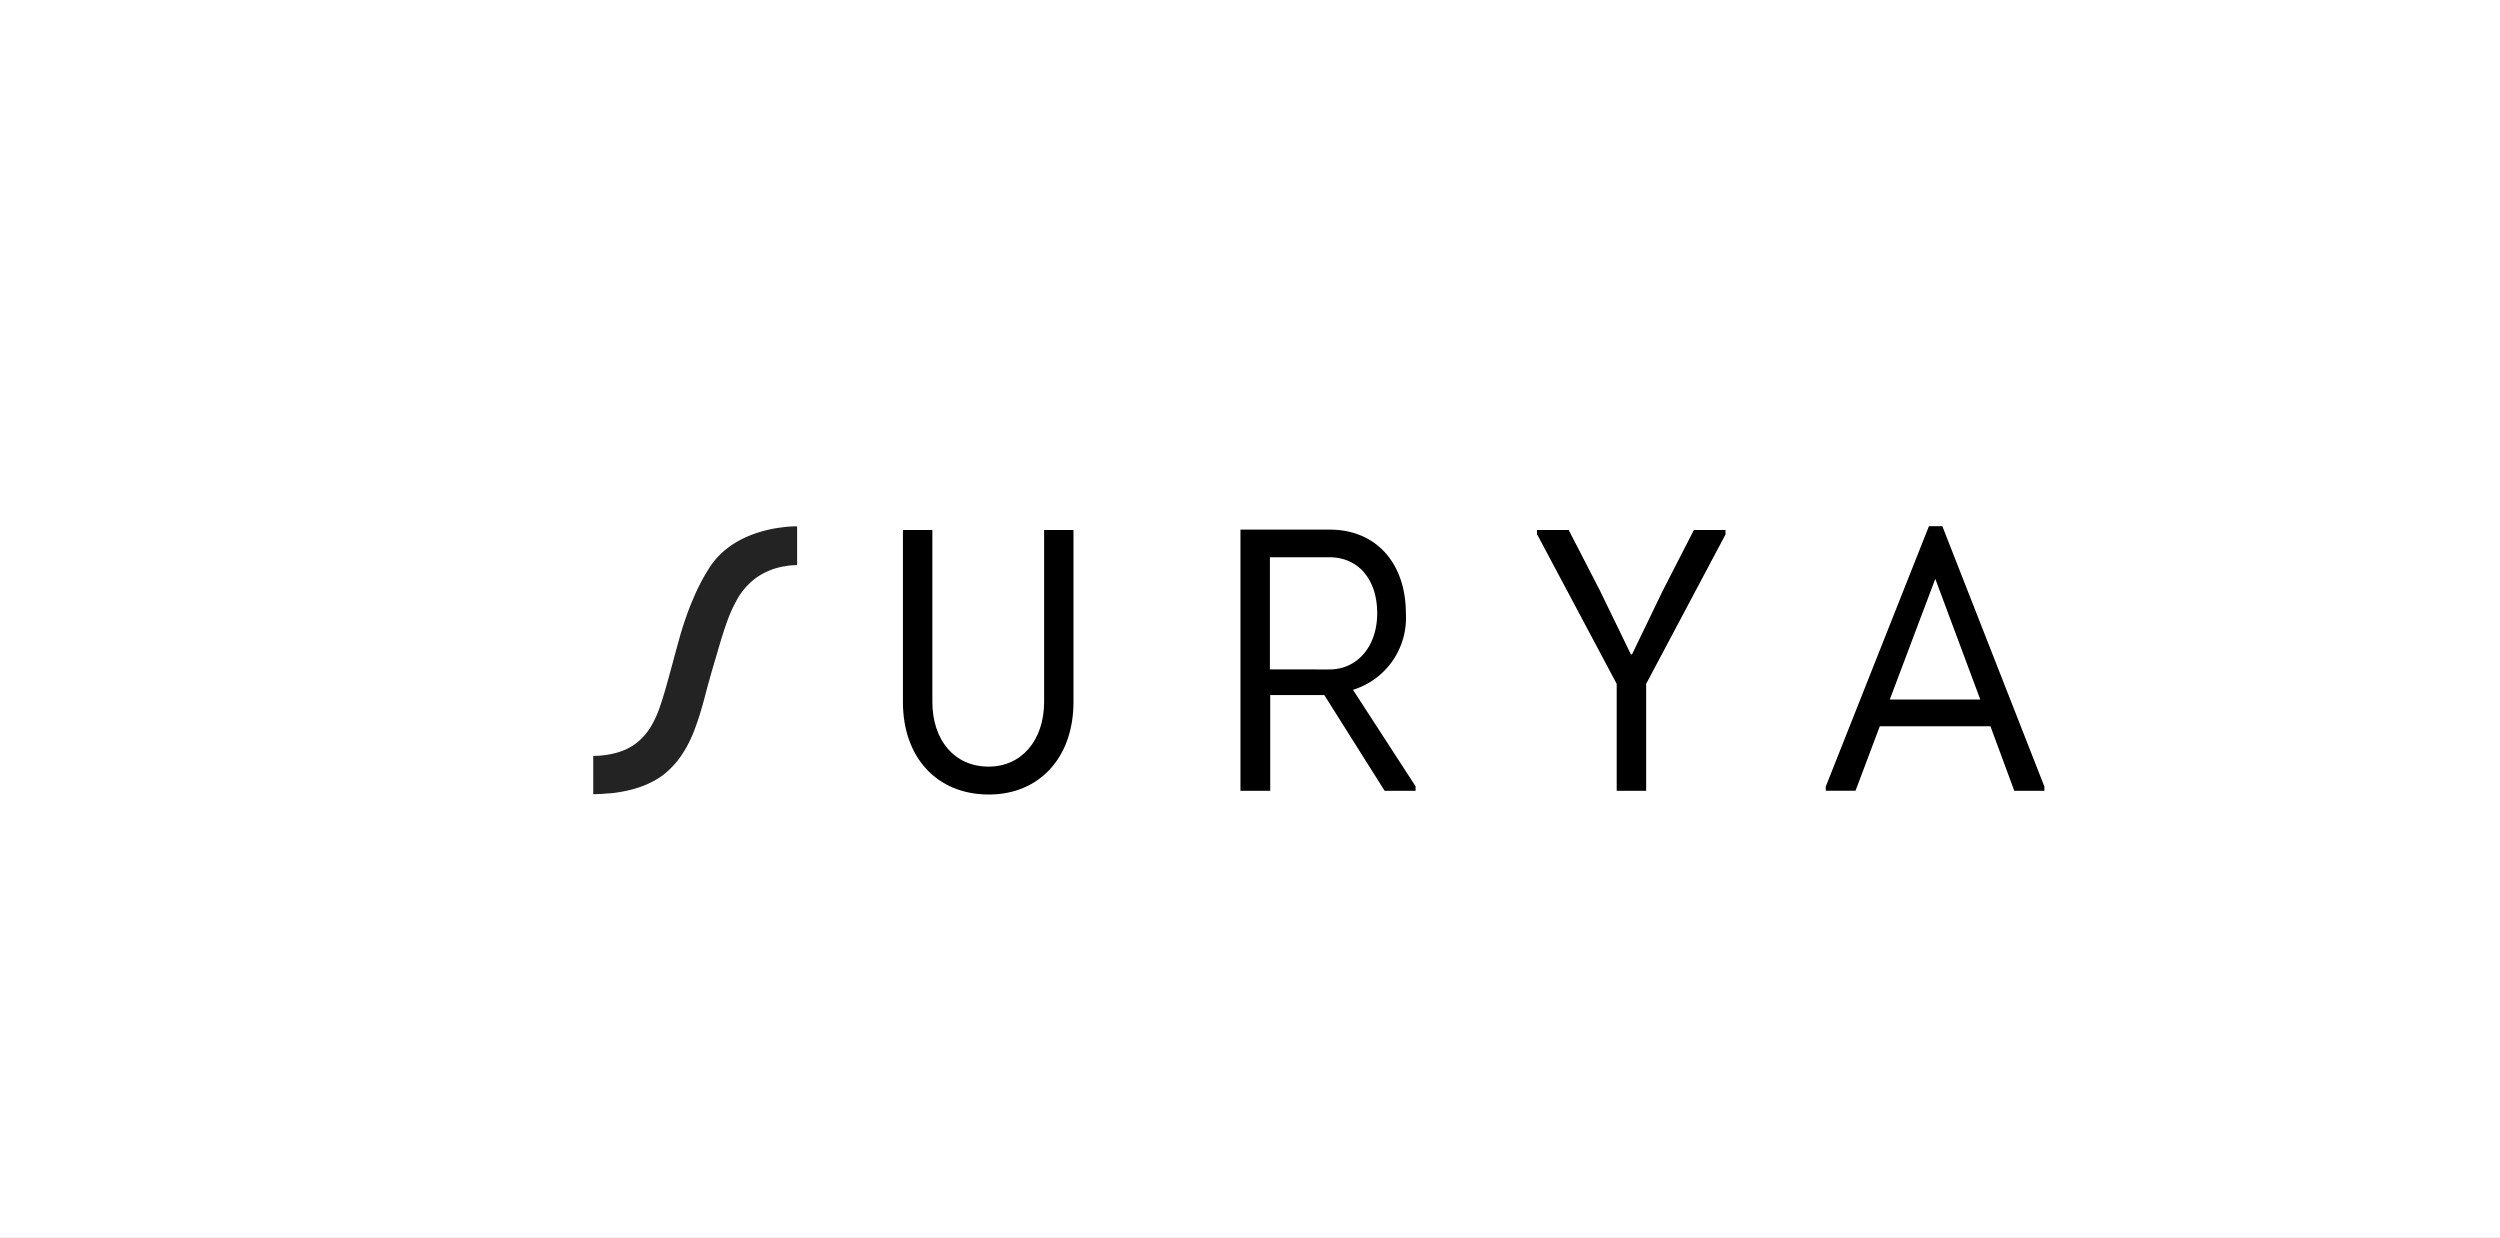 <svg xmlns="http://www.w3.org/2000/svg" xmlns:xlink="http://www.w3.org/1999/xlink" width="206" height="102" viewBox="0 0 206 102">
  <rect x="0" y="0" width="206" height="102" fill="#808080" stroke="none"/>
  <defs>
    <clipPath id="clip-surya">
      <rect width="206" height="102"/>
    </clipPath>
  </defs>
  <g id="surya" clip-path="url(#clip-surya)">
    <rect width="206" height="102" fill="#fff"/>
    <g id="surya-2" data-name="surya" transform="translate(48.853 43.365)">
      <path id="Path_163" data-name="Path 163" d="M59.339,46.24c.033.028.021.066.021.1v2.992c0,.109,0,.11-.11.109a5.561,5.561,0,0,0-.924.091,5.66,5.66,0,0,0-1.475.452,4.952,4.952,0,0,0-1.168.74,5.584,5.584,0,0,0-1.237,1.488,11.588,11.588,0,0,0-.836,1.821c-.141.383-.269.771-.392,1.159-.172.531-.319,1.064-.478,1.6-.122.41-.245.819-.364,1.228-.088.305-.172.614-.259.919-.071.241-.135.485-.2.728-.074.281-.145.564-.222.843-.116.423-.235.845-.364,1.262q-.233.747-.517,1.471c-.06.148-.122.295-.19.44a9.394,9.394,0,0,1-.878,1.552,6.077,6.077,0,0,1-.628.766,6.832,6.832,0,0,1-.792.726,7.466,7.466,0,0,1-.654.428,7.556,7.556,0,0,1-1.38.609,10.159,10.159,0,0,1-1.38.345c-.228.043-.459.071-.69.109a2.962,2.962,0,0,1-.3.022c-.26.012-.517.048-.778.057-.159,0-.317.016-.478.017-.1,0-.107,0-.107-.1V65.248c0-.093,0-.1.1-.095a4.089,4.089,0,0,0,.581-.029,7.244,7.244,0,0,0,1.29-.238,5.159,5.159,0,0,0,.836-.319,4.327,4.327,0,0,0,.843-.54,5.417,5.417,0,0,0,.543-.528,4.693,4.693,0,0,0,.548-.743,8.106,8.106,0,0,0,.705-1.507c.191-.538.357-1.083.517-1.635.172-.6.335-1.207.5-1.806.107-.388.207-.78.314-1.168.112-.416.229-.831.345-1.245q.243-.877.547-1.725c.172-.488.355-.969.562-1.445.172-.4.345-.8.555-1.2a15.047,15.047,0,0,1,.892-1.53,6.643,6.643,0,0,1,.471-.607c.126-.145.259-.279.4-.412a6.823,6.823,0,0,1,1.078-.831,7.948,7.948,0,0,1,.893-.481,9.215,9.215,0,0,1,1.287-.478,9.926,9.926,0,0,1,.993-.243c.224-.043.45-.079.676-.105.193-.024.385-.059.578-.066a6.508,6.508,0,0,1,.711-.028S59.331,46.252,59.339,46.24Z" transform="translate(-42.53 -46.237)" fill="#232323"/>
      <path id="Path_164" data-name="Path 164" d="M190.52,62.182V48h2.425V62.151c0,3.194,1.842,5.347,4.636,5.347,2.7,0,4.574-2.149,4.574-5.347V48h2.418V62.182c0,4.545-2.794,7.614-6.969,7.614C193.312,69.8,190.52,66.727,190.52,62.182Z" transform="translate(-164.972 -47.693)"/>
      <path id="Path_165" data-name="Path 165" d="M363.661,69.341l-4.974-7.89h-4.455v7.89H351.78V47.82h7.368c3.777,0,6.262,2.732,6.262,6.907a6.2,6.2,0,0,1-4.358,6.293l5.157,7.951v.369Zm-4.543-10c2.242,0,3.929-1.842,3.929-4.636s-1.571-4.608-3.929-4.608h-4.912v9.241Z" transform="translate(-298.419 -47.544)"/>
      <path id="Path_166" data-name="Path 166" d="M506.395,48H509v.369l-6.538,12.309V69.49h-2.427V60.678L493.47,48.345V48h2.609l2.578,5,2.549,5.25h.091l2.518-5.219Z" transform="translate(-415.672 -47.693)"/>
      <path id="Path_167" data-name="Path 167" d="M646.954,68.017,644.99,62.7h-9.118l-2,5.312H631.42v-.345l8.5-21.452h1.106l8.411,21.458v.345Zm-10.26-7.52h7.459l-3.708-9.948Z" transform="translate(-529.83 -46.22)"/>
    </g>
  </g>
</svg>
